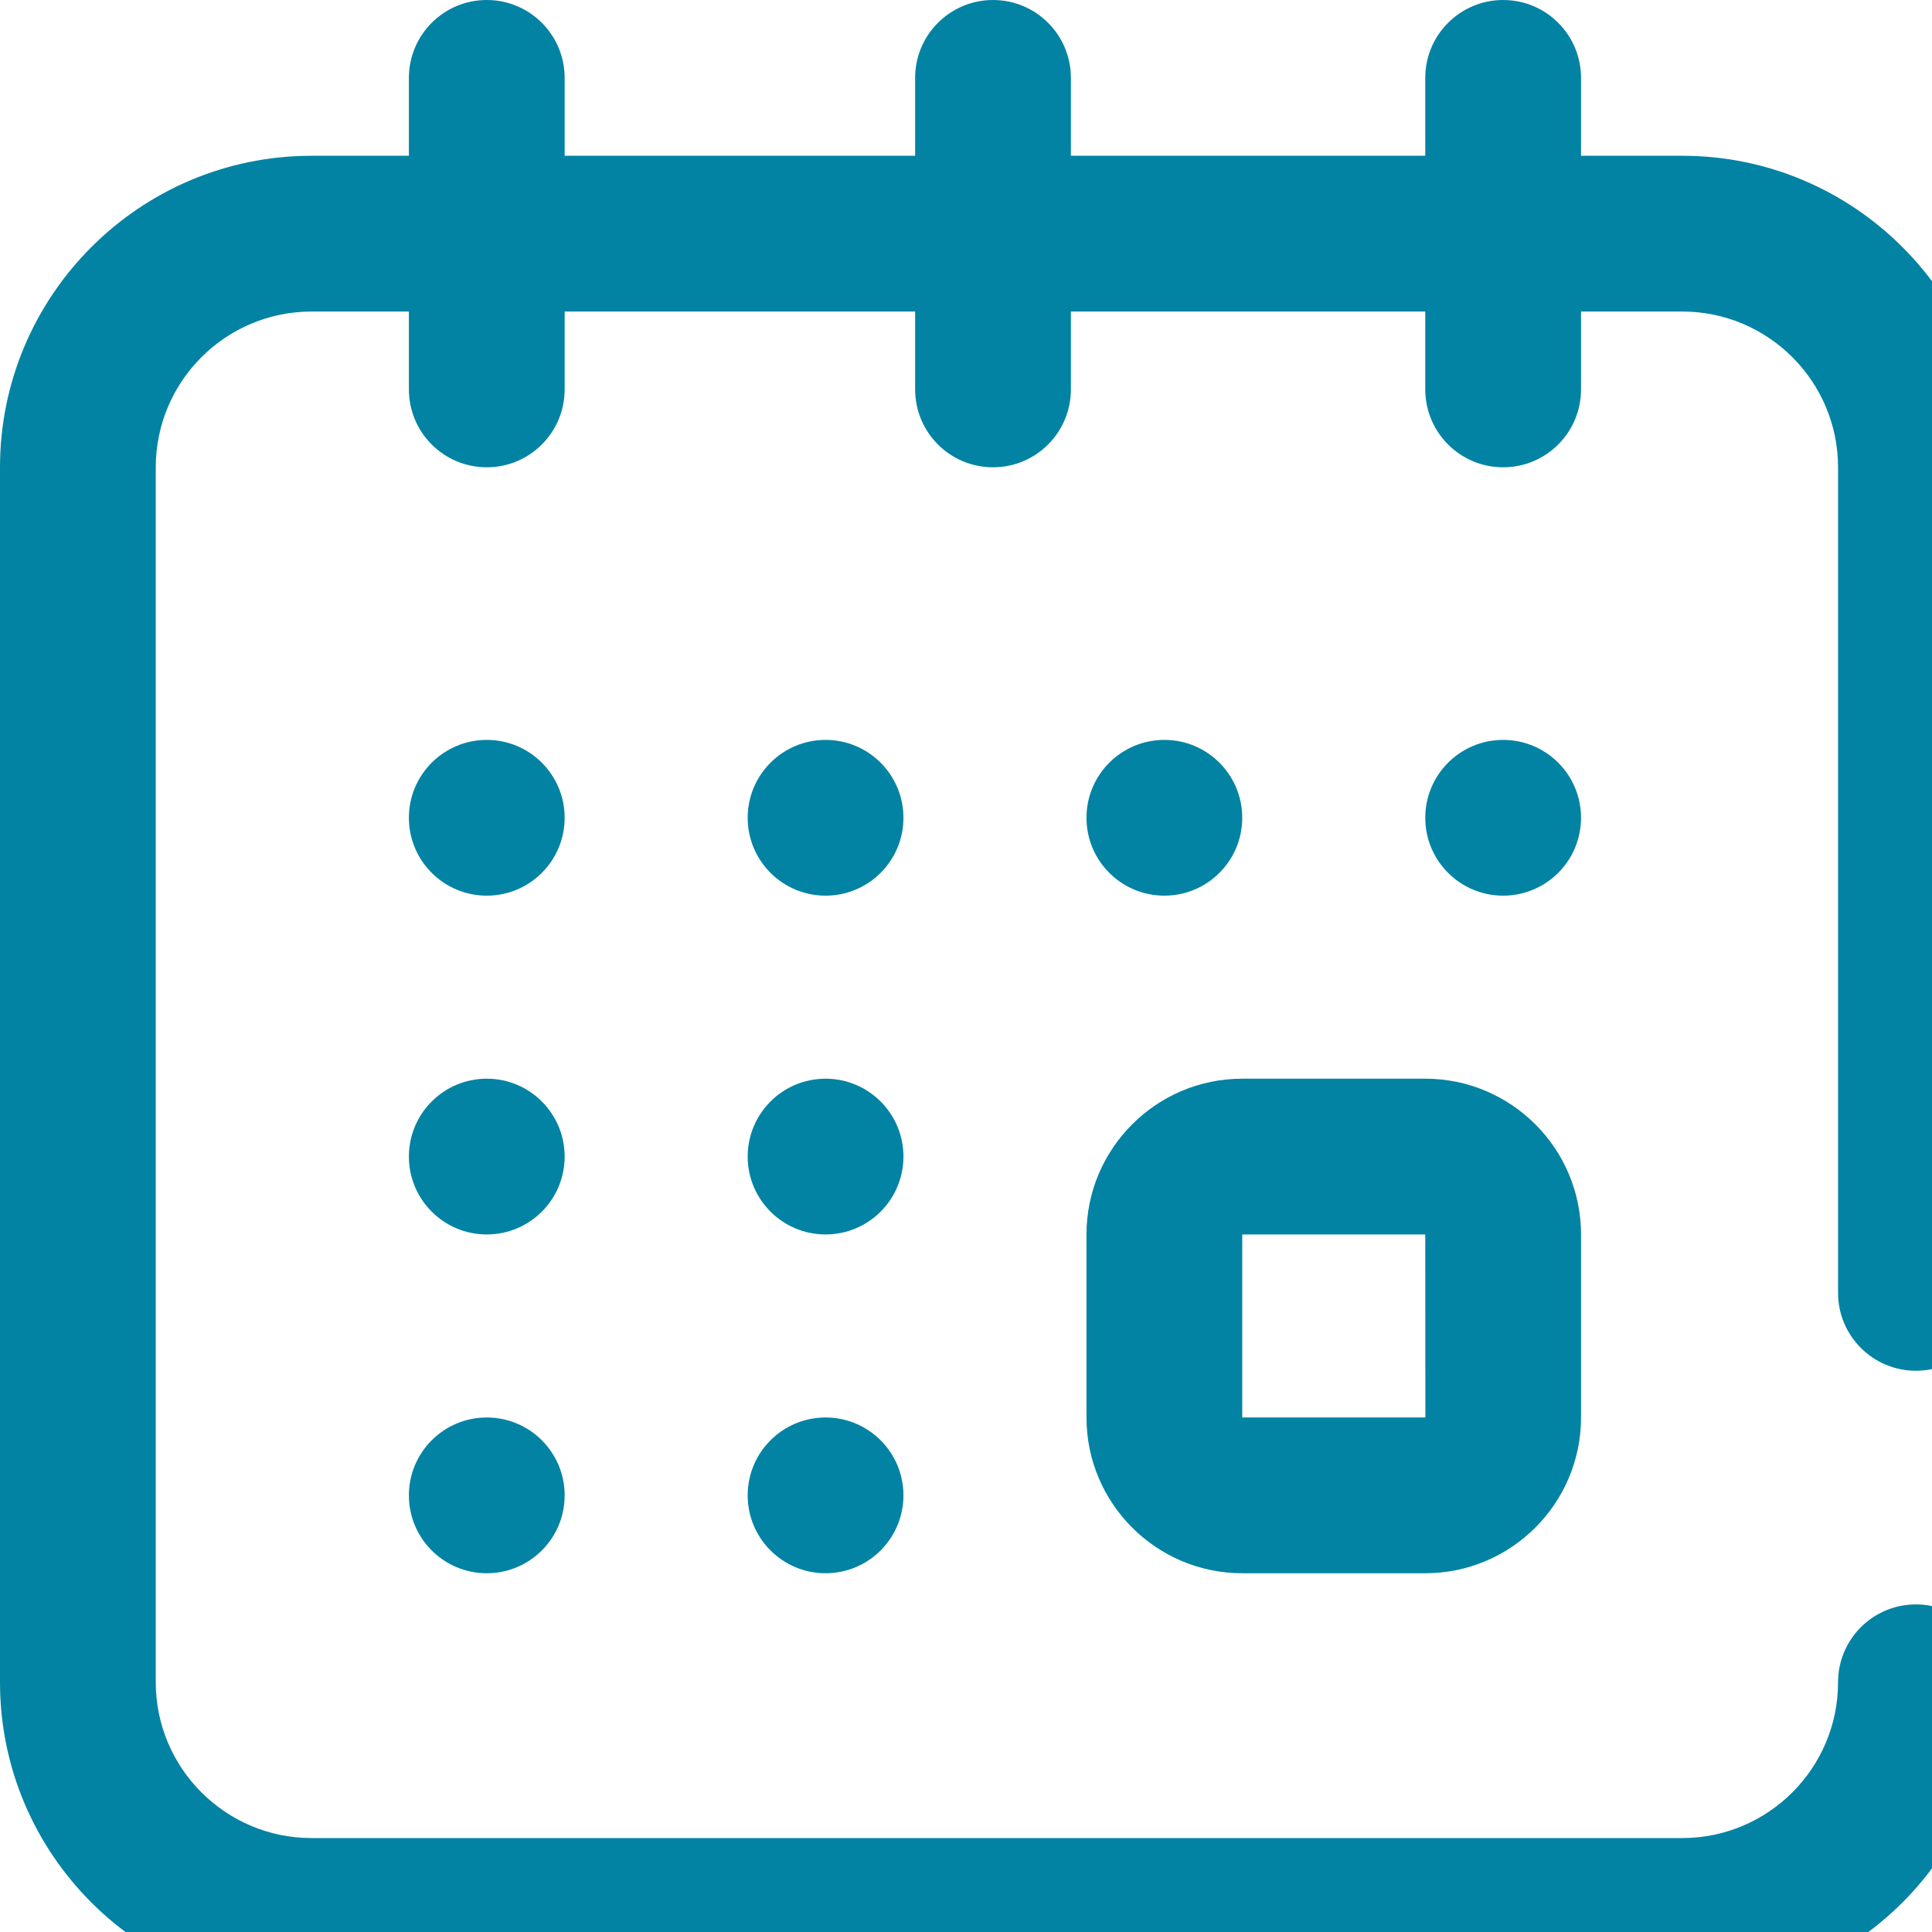 <svg width="30" height="30" version="1.1" viewBox="0 0 7.938 7.938" xmlns="http://www.w3.org/2000/svg">
    <g transform="translate(-38.1 -80.433)">
        <g transform="matrix(.016 0 0 .016 38.1 80.433)" fill="#0383a3">
            <g fill="#0383a3">
                <g fill="#0383a3">
                    <g fill="#0383a3">
                        <path d="m279 364c0 22.056 17.944 40 40 40h47c22.056 0 40-17.944 40-40v-47c0-22.056-17.944-40-40-40h-47c-22.056 0-40 17.944-40 40zm40-47h47l0.025 46.999s-7e-3 1e-3 -0.025 1e-3h-47z" />
                        <circle cx="386" cy="210" r="20" />
                        <circle cx="299" cy="210" r="20" />
                        <path d="m492 352c11.046 0 20-8.954 20-20v-212c0-44.112-35.888-80-80-80h-26v-20c0-11.046-8.954-20-20-20s-20 8.954-20 20v20h-91v-20c0-11.046-8.954-20-20-20s-20 8.954-20 20v20h-90v-20c0-11.046-8.954-20-20-20s-20 8.954-20 20v20h-25c-44.112 0-80 35.888-80 80v312c0 44.112 35.888 80 80 80h352c44.112 0 80-35.888 80-80 0-11.046-8.954-20-20-20s-20 8.954-20 20c0 22.056-17.944 40-40 40h-352c-22.056 0-40-17.944-40-40v-312c0-22.056 17.944-40 40-40h25v20c0 11.046 8.954 20 20 20s20-8.954 20-20v-20h90v20c0 11.046 8.954 20 20 20s20-8.954 20-20v-20h91v20c0 11.046 8.954 20 20 20s20-8.954 20-20v-20h26c22.056 0 40 17.944 40 40v212c0 11.046 8.954 20 20 20z" />
                        <circle cx="125" cy="384" r="20" />
                        <circle cx="125" cy="210" r="20" />
                        <circle cx="125" cy="297" r="20" />
                        <circle cx="212" cy="297" r="20" />
                        <circle cx="212" cy="210" r="20" />
                        <circle cx="212" cy="384" r="20" />
                    </g>
                </g>
            </g>
        </g>
    </g>
</svg>
